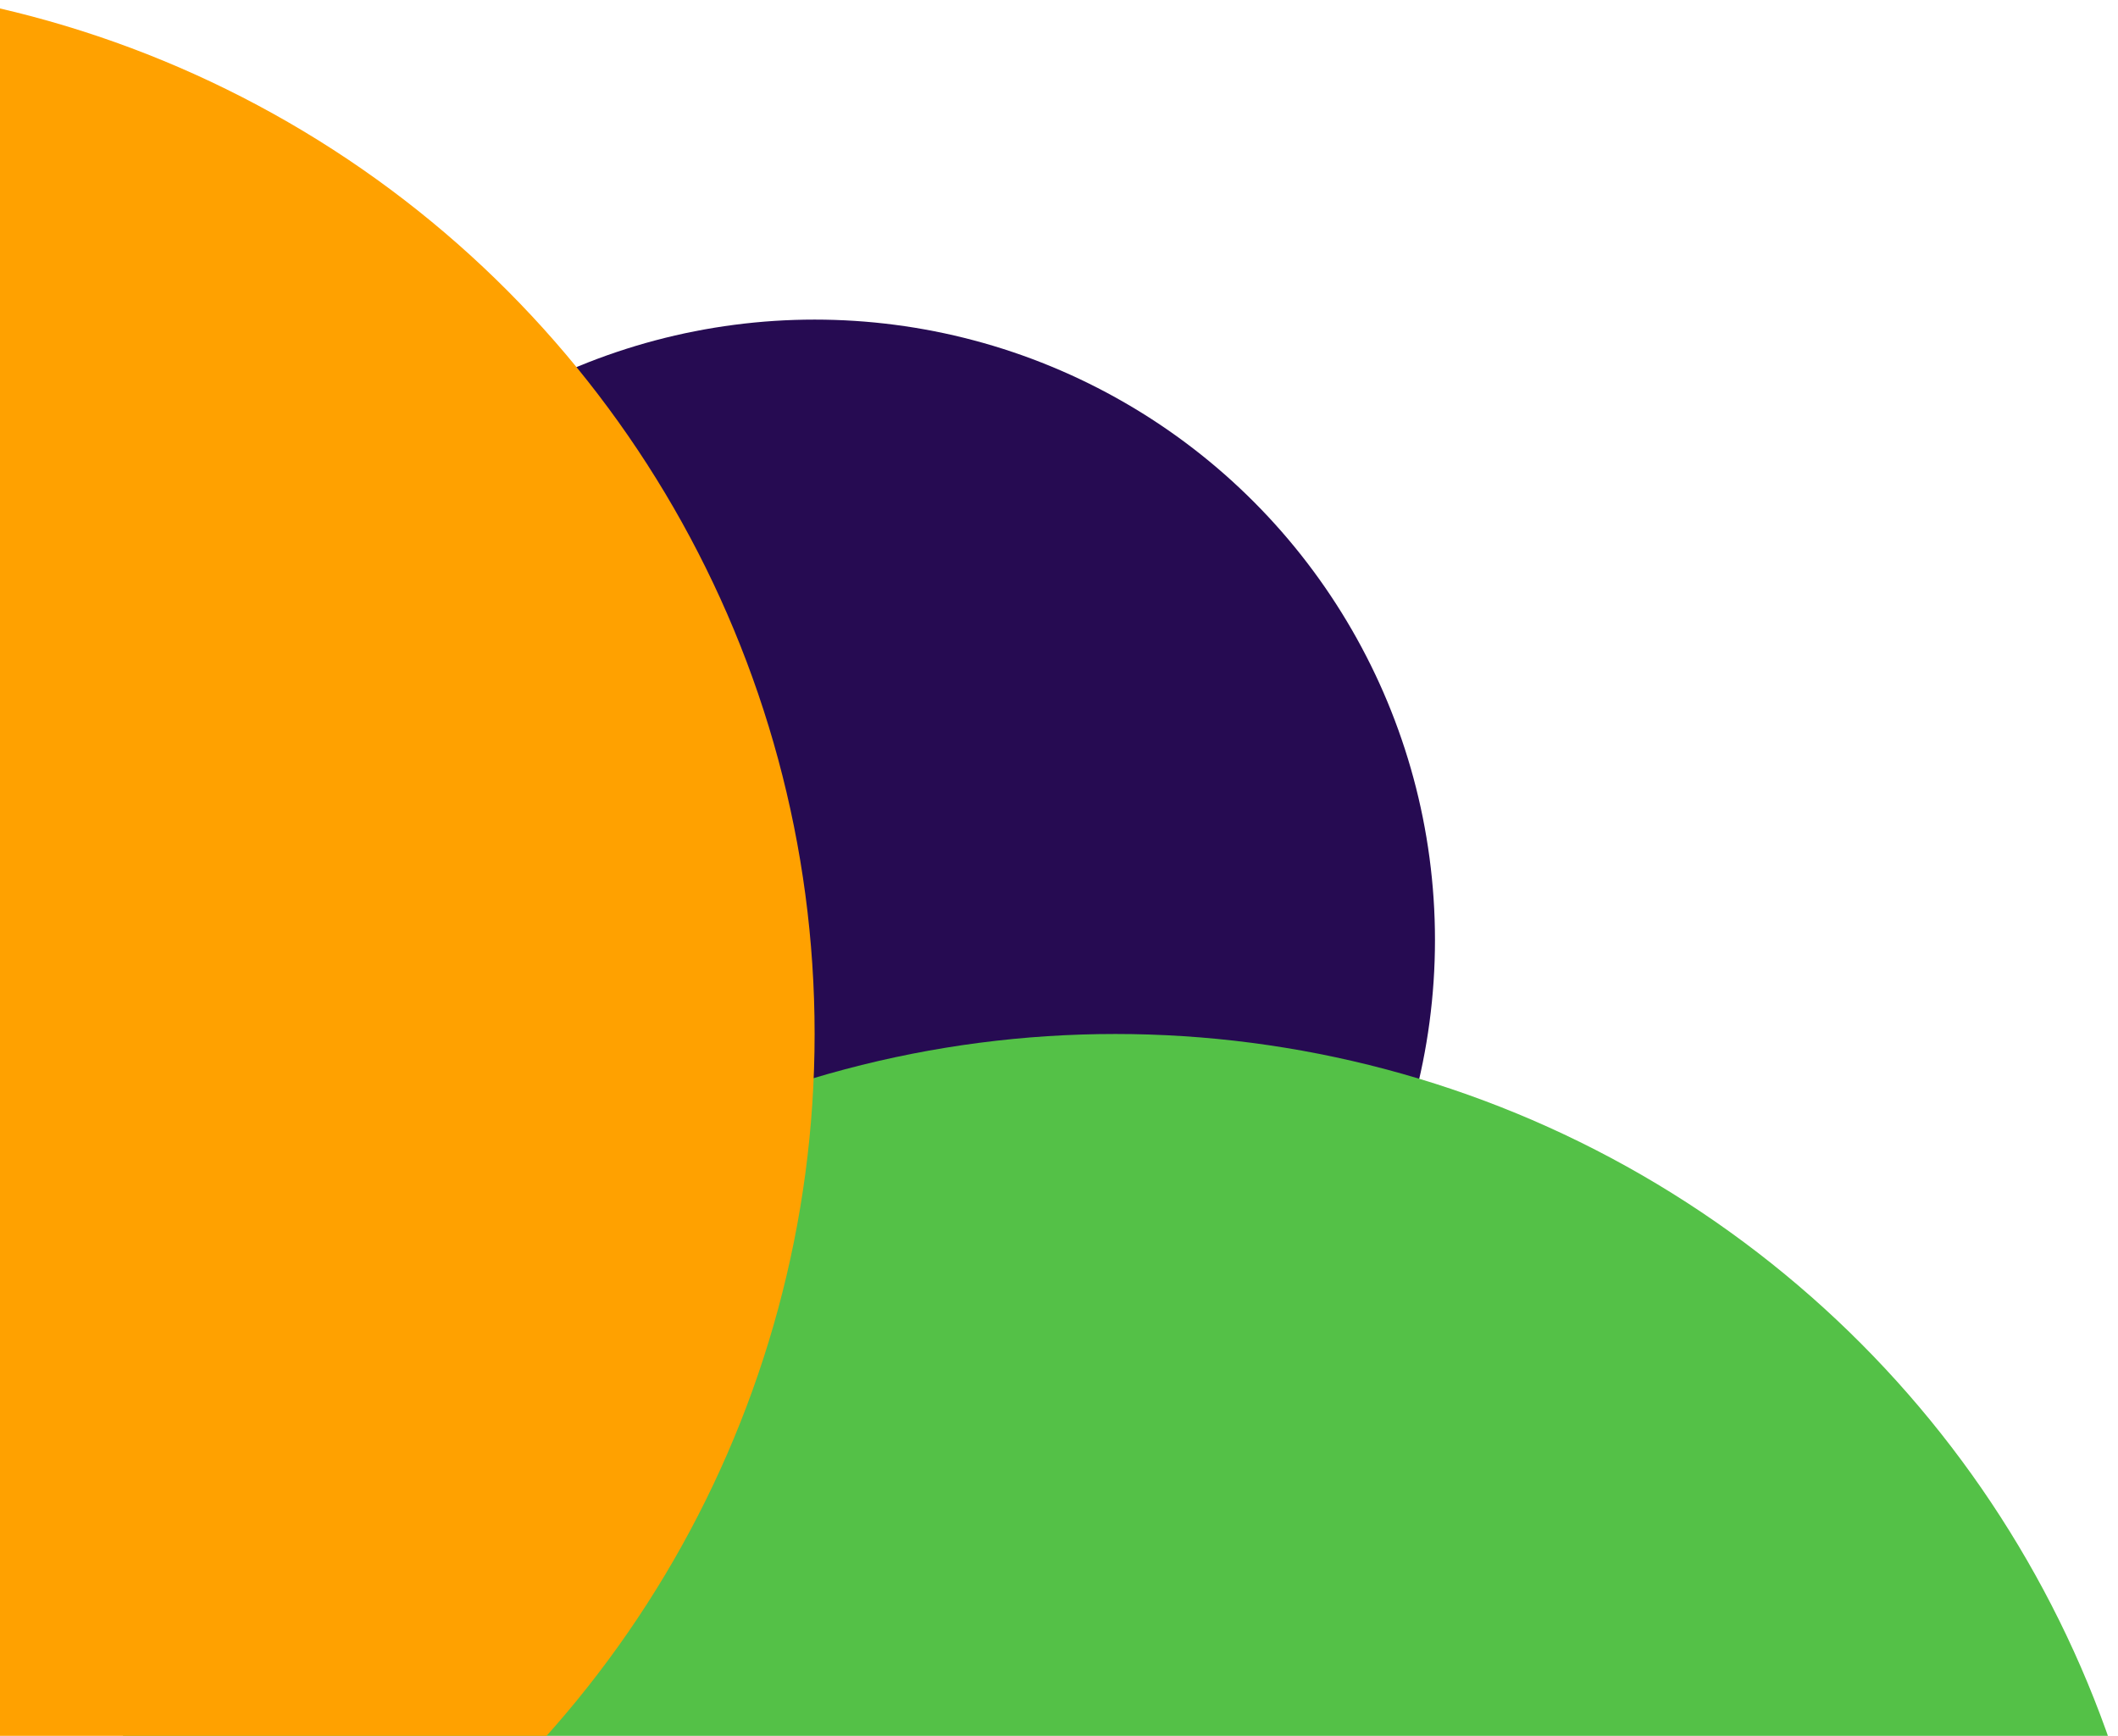 <svg width="338" height="277" viewBox="0 0 338 277" fill="none" xmlns="http://www.w3.org/2000/svg">
<g clip-path="url(#clip0_735_382)">
<circle cx="130" cy="150" r="99" fill="#260B52"/>
<circle cx="178" cy="333" r="168" fill="#54C147"/>
<circle cx="-38" cy="165" r="168" fill="#FFA100"/>
</g>
<defs>
<clipPath id="clip0_735_382">
<rect width="338" height="277" fill="white"/>
</clipPath>
</defs>
</svg>
